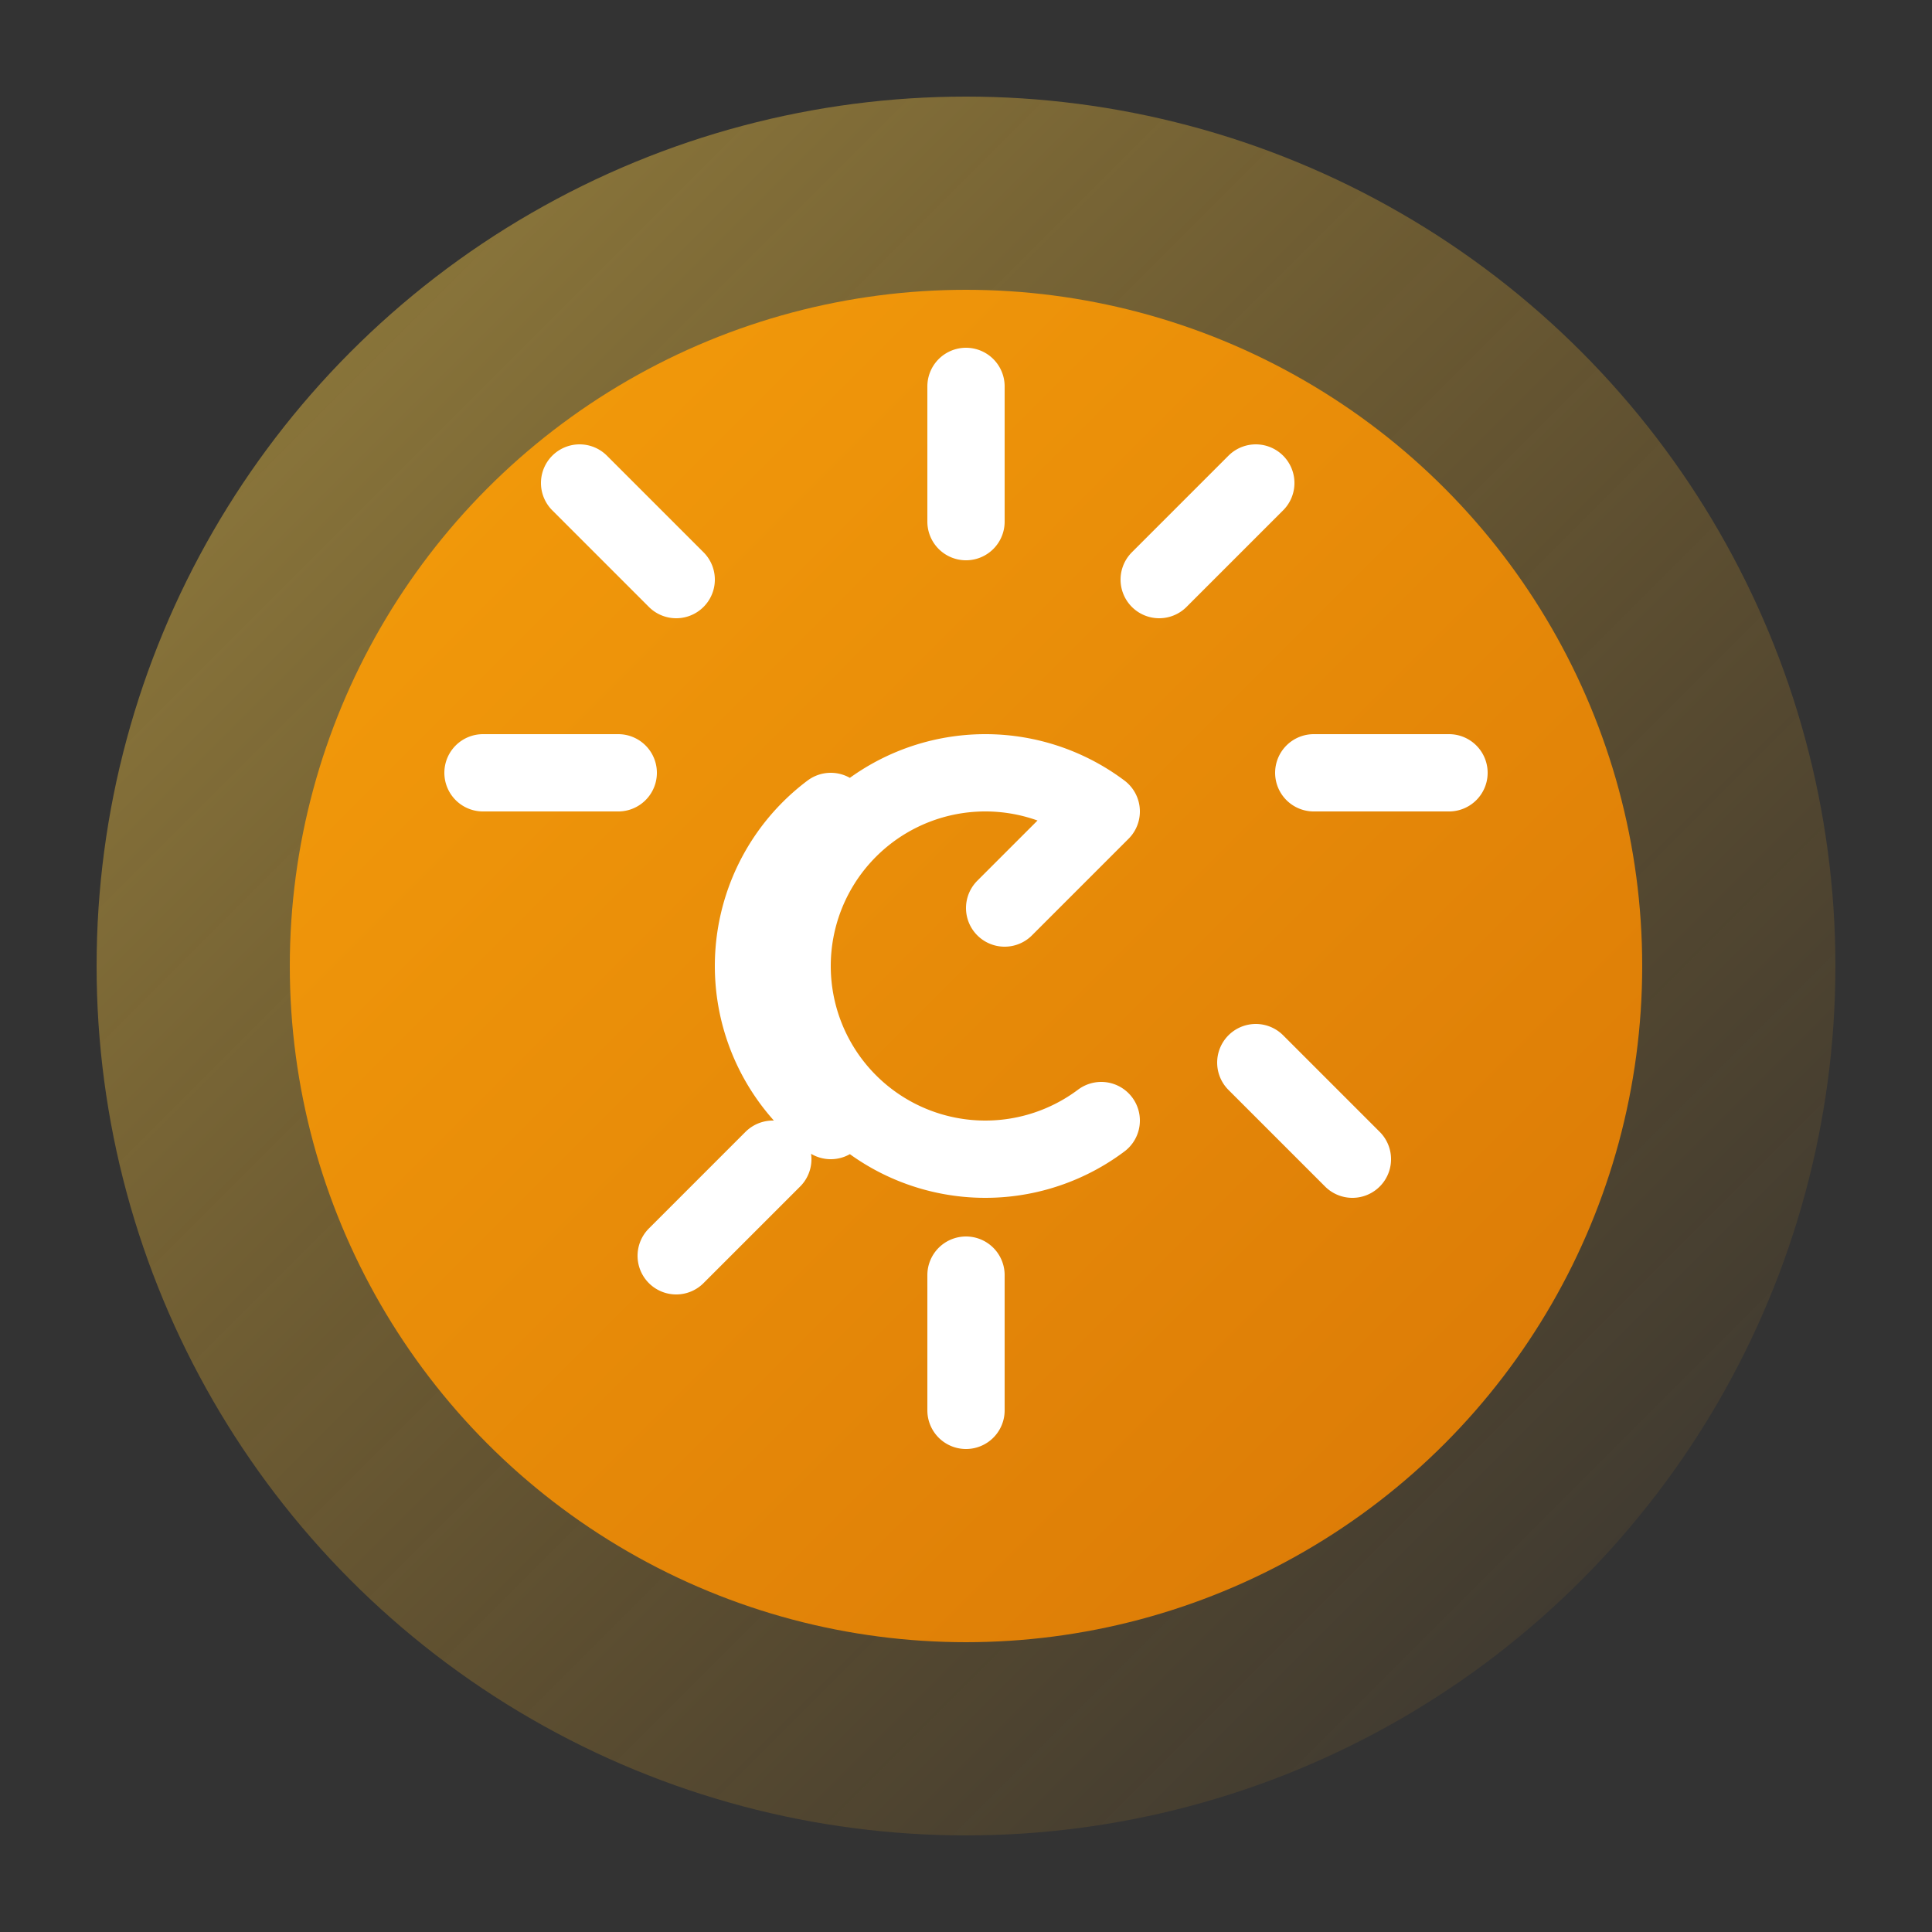 <svg width="100" height="100" viewBox="0 0 100 100" xmlns="http://www.w3.org/2000/svg">
  <rect x="0" y="0" width="100" height="100" fill="#333333" stroke="none"/>
  <defs>
    <linearGradient id="agentGradient" x1="0%" y1="0%" x2="100%" y2="100%">
      <stop offset="0%" stop-color="#F59E0B" />
      <stop offset="100%" stop-color="#D97706" />
    </linearGradient>
    <linearGradient id="glowGradient" x1="0%" y1="0%" x2="100%" y2="100%">
      <stop offset="0%" stop-color="#FCD34D" stop-opacity="0.5" />
      <stop offset="100%" stop-color="#F59E0B" stop-opacity="0" />
    </linearGradient>
  </defs>

  <!-- Background glow -->
  <circle cx="50" cy="50" r="45" fill="url(#glowGradient)" />

  <!-- Main circle -->
  <circle cx="50" cy="50" r="35" fill="url(#agentGradient)" />

  <!-- Central icon -->
  <path d="M50 20v7 M65 25l-5 5 M75 40h-7 M70 60l-5-5 M50 73v-7 M35 65l5-5 M25 40h7 M30 25l5 5 M57 58a10 10 0 1 1 0-16l-5 5 M43 58a10 10 0 0 1 0-16"
        stroke="#FFFFFF" stroke-width="4" stroke-linecap="round" stroke-linejoin="round" fill="none" />
</svg>